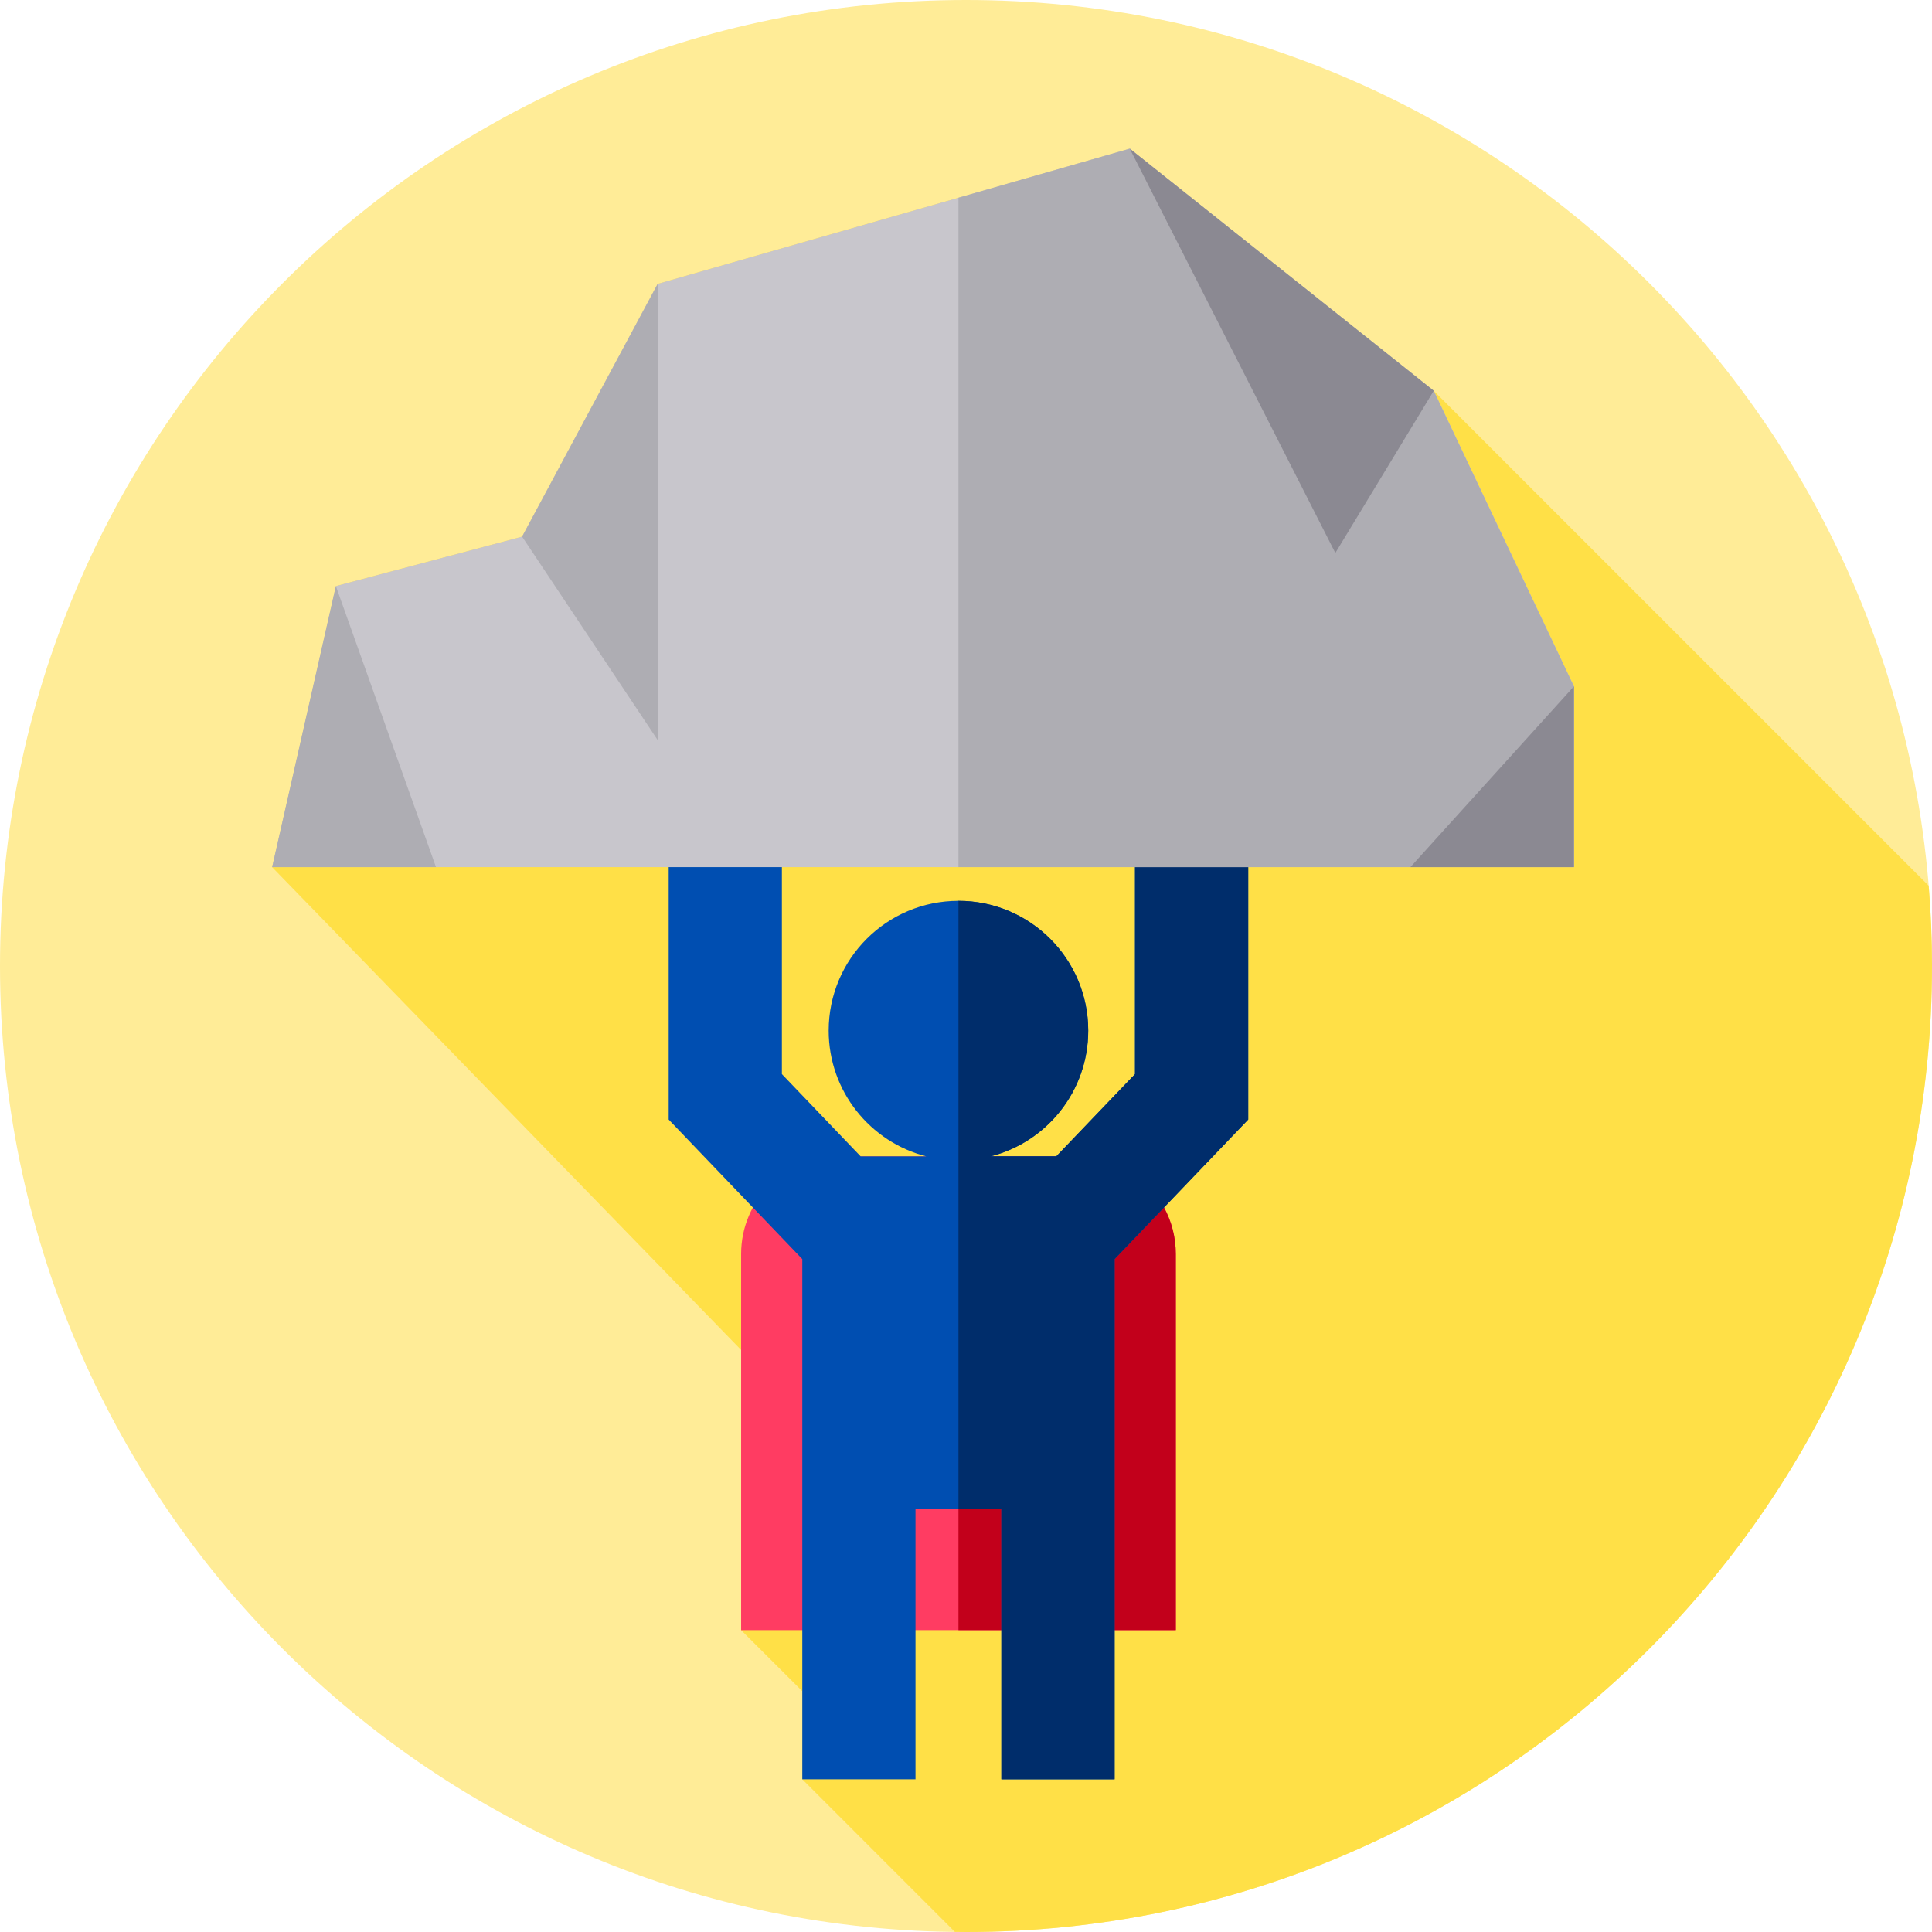 <svg height="512pt" viewBox="0 0 512 512" width="512pt" xmlns="http://www.w3.org/2000/svg"><path d="m512 256c0 141.387-114.613 256-256 256s-256-114.613-256-256 114.613-256 256-256 256 114.613 256 256zm0 0" fill="#ffec97"/><path d="m512 256c0-7.168-.309-14.262-.887-21.277l-131.156-131.156-80.559-64.168-125.102 35.832-35.934 66.984-49.352 13.105-16.891 74.484 124.285 127.945v74.25l16.215 16.188v23.34l40.434 40.438c.98.008 1.961.035 2.945.035 141.387 0 256-114.613 256-256zm0 0" fill="#ffe047"/><path d="m311.594 432h-115.188v-99.68c0-14.289 11.582-25.871 25.871-25.871h63.445c14.289 0 25.871 11.582 25.871 25.871zm0 0" fill="#ff3c62"/><path d="m311.602 332.32v99.68h-57.602v-125.551h31.719c9.82 0 18.371 5.473 22.762 13.539 1.988 3.672 3.121 7.871 3.121 12.332zm0 0" fill="#c2001b"/><path d="m330.789 229.086h-30v55.559l-20.875 21.805h-17.402c14.875-3.789 25.879-17.273 25.879-33.328 0-18.992-15.398-34.391-34.391-34.391s-34.391 15.398-34.391 34.391c0 16.055 11.004 29.539 25.879 33.328h-17.402l-20.879-21.805v-55.555h-30v67.602l35.41 36.984v137.852h30v-71.625h22.762v71.625h30v-137.852l35.41-36.984zm0 0" fill="#004eb1"/><path d="m330.789 229.09v67.602l-22.309 23.297-13.102 13.684v137.859h-30v-71.633h-11.379v-161.168c18.988 0 34.391 15.398 34.391 34.391 0 16.059-11 29.539-25.879 33.328h17.41l20.867-21.801v-55.559zm0 0" fill="#002d6b"/><path d="m72.121 229.805 16.891-74.484 49.352-13.105 35.934-66.984 125.102-35.832 80.559 64.168 37.148 78.332v47.906zm0 0" fill="#c8c6cc"/><path d="m417.109 181.898v47.902h-163.109v-177.402l45.398-13 80.562 64.16zm0 0" fill="#aeadb3"/><path d="m174.297 75.23v120.902l-35.934-53.918zm0 0" fill="#aeadb3"/><path d="m299.398 39.398 54.48 107.141 26.078-42.973zm0 0" fill="#8b8992"/><path d="m89.012 155.32 26.531 74.484h-43.422zm0 0" fill="#aeadb3"/><path d="m417.105 181.898-43.336 47.906h43.336zm0 0" fill="#8b8992"/></svg>